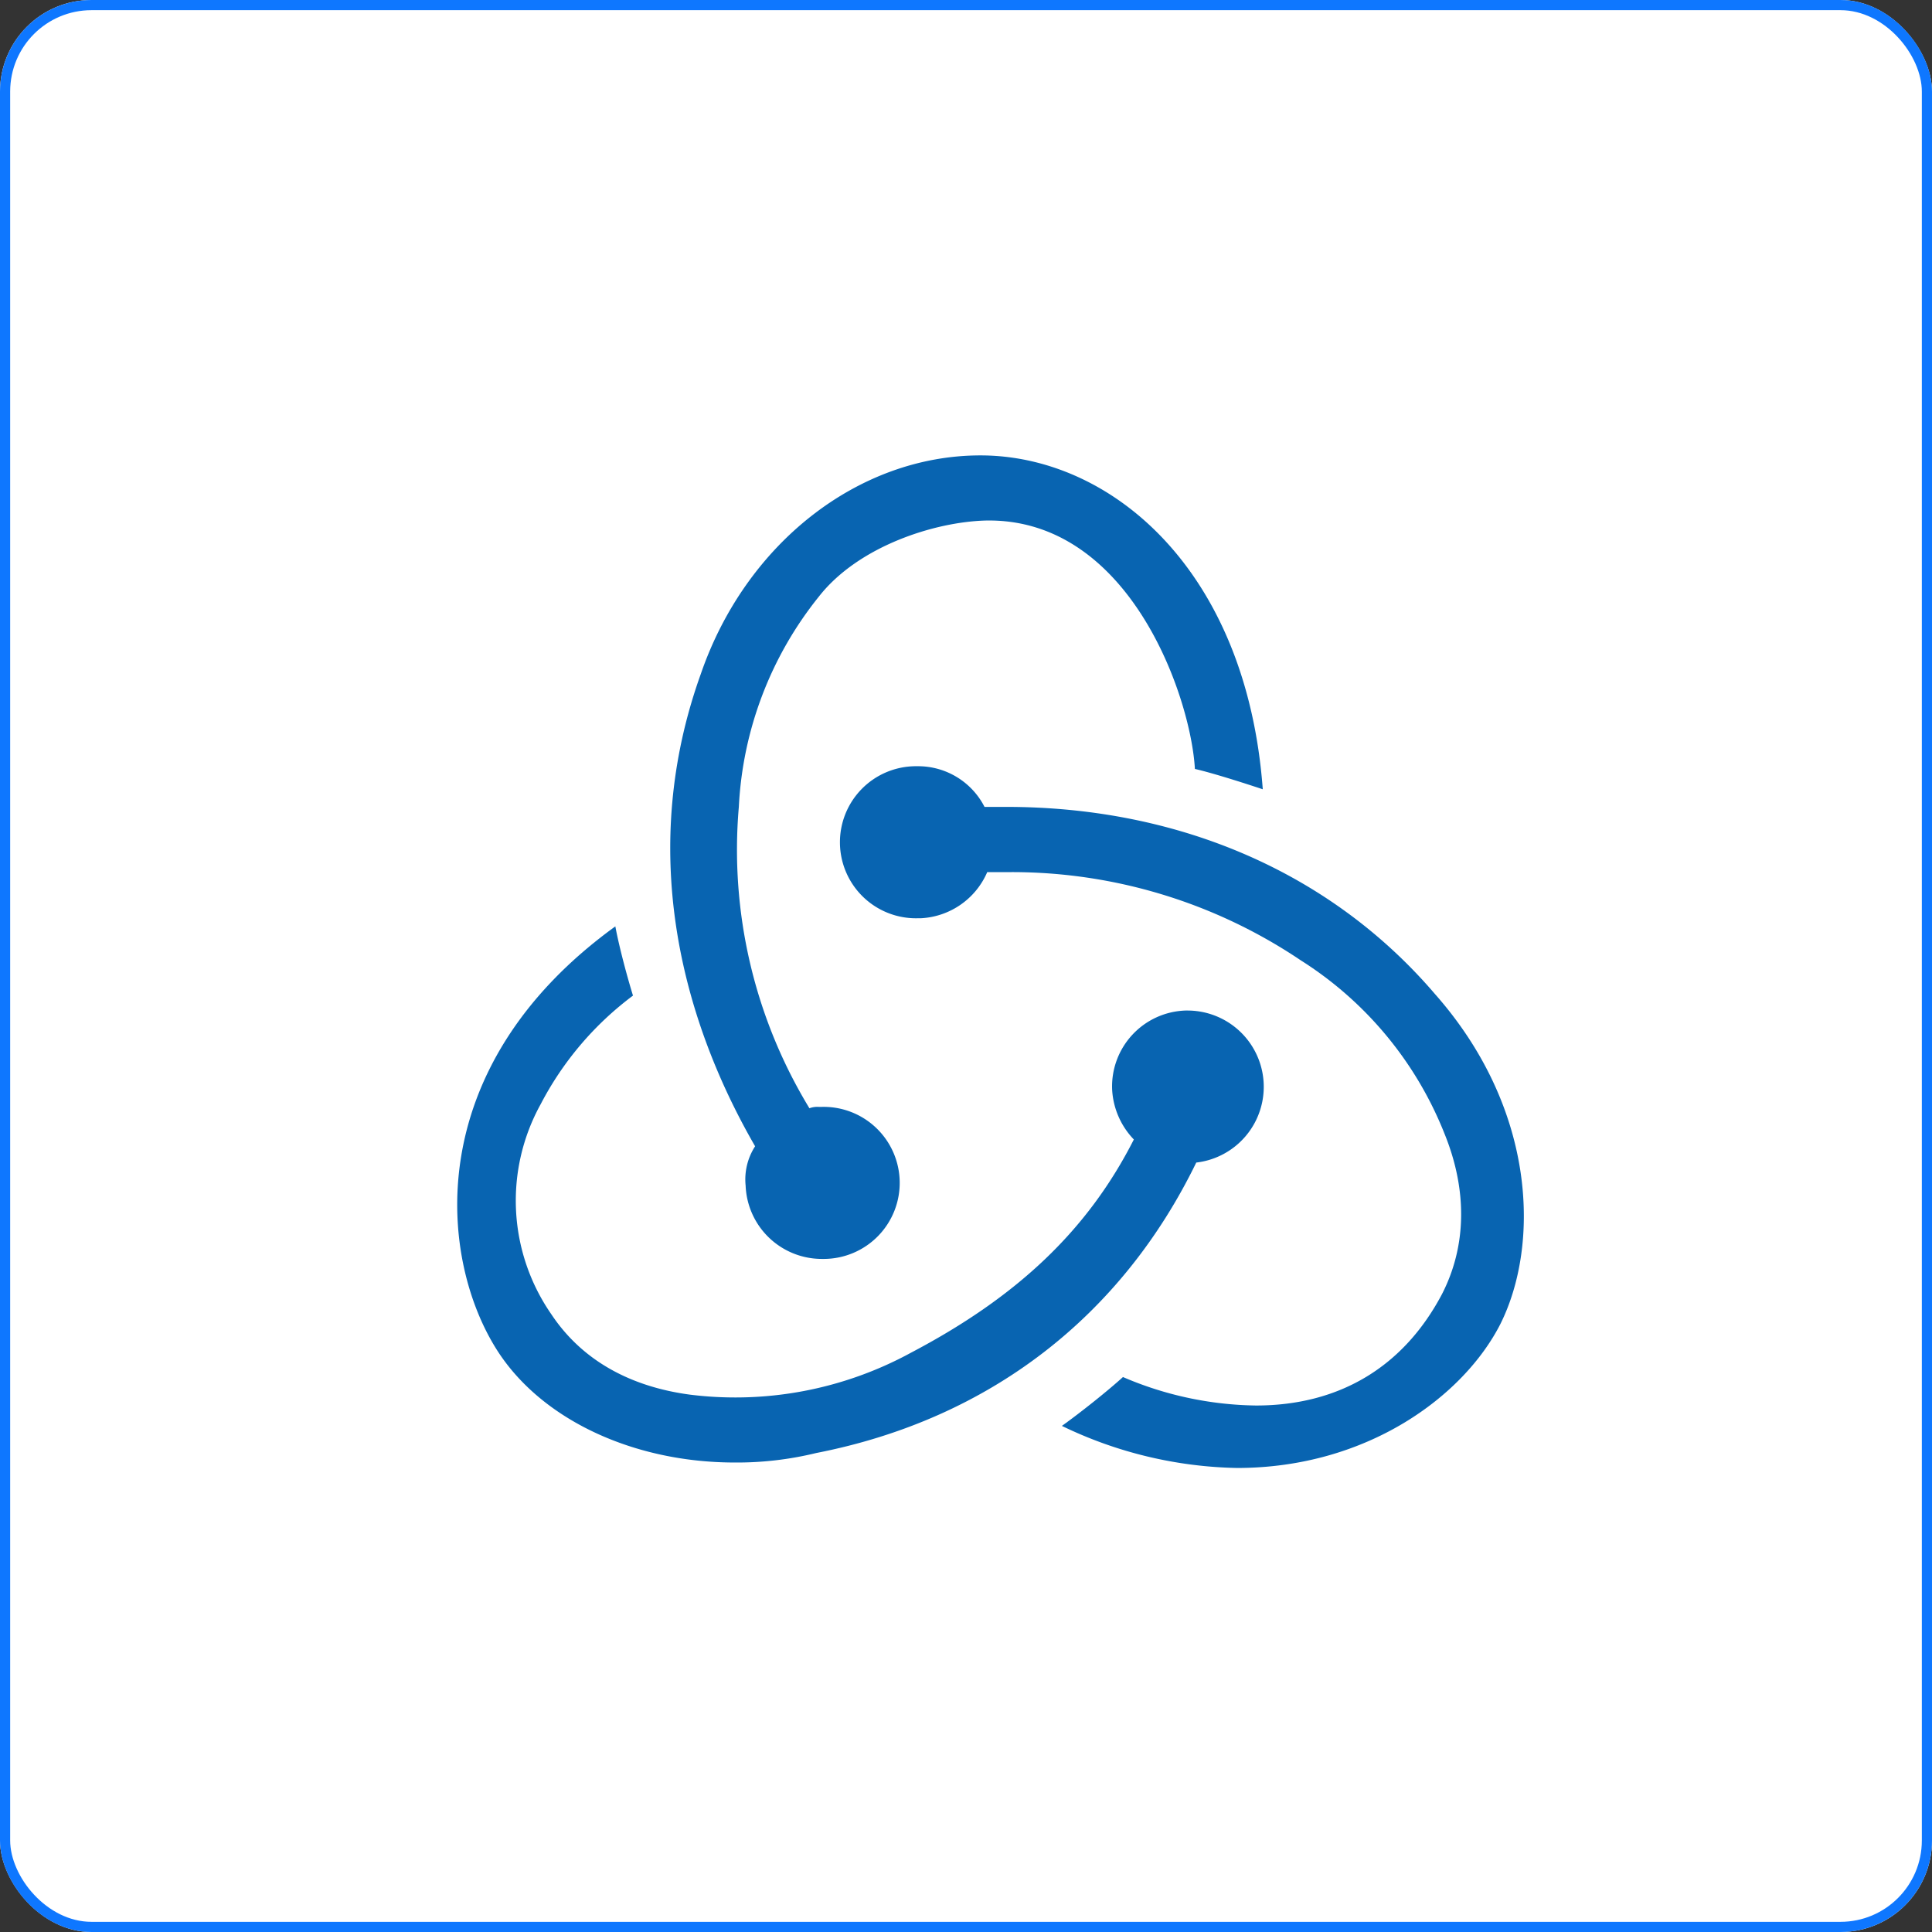 <svg xmlns="http://www.w3.org/2000/svg" width="190" height="190" viewBox="0 0 190 190">
  <rect x="0" y="0" width="190" height="190" fill="#333333" stroke="none"/>
  <g id="Group_22" data-name="Group 22" transform="translate(-866 -6022)">
    <g id="Rectangle_1253" data-name="Rectangle 1253" transform="translate(866 6022)" fill="#fff" stroke="#0e77ff" stroke-width="1">
      <rect width="190" height="190" rx="9" stroke="none"/>
      <rect x="0.5" y="0.5" width="189" height="189" rx="8.5" fill="none"/>
    </g>
    <g id="redux-logo" transform="translate(910.964 6066.786)">
      <path id="Path_52" data-name="Path 52" d="M83.831,71.226a7.5,7.5,0,0,0-.8-14.95h-.267a7.468,7.468,0,0,0-7.208,7.742,7.665,7.665,0,0,0,2.136,4.939C73.152,77.9,66.211,84.441,55.8,89.913a36.1,36.1,0,0,1-21.758,4.138c-6.007-.8-10.679-3.471-13.615-7.875a19.607,19.607,0,0,1-1.068-20.69,31.42,31.42,0,0,1,9.077-10.679C27.9,53.072,27.1,50.136,26.7,48,7.346,62.016,9.348,80.97,15.221,89.913c4.4,6.674,13.348,10.812,23.226,10.812a32.816,32.816,0,0,0,8.009-.934C63.542,96.454,76.489,86.309,83.831,71.226Z" transform="translate(-11.15 -1.682)" fill="#0864b1"/>
      <path id="Path_53" data-name="Path 53" d="M97.833,58.625C87.688,46.745,72.738,40.2,55.652,40.2H53.517a7.335,7.335,0,0,0-6.541-4h-.267a7.477,7.477,0,1,0,.267,14.951h.267a7.519,7.519,0,0,0,6.541-4.538h2.4a50.876,50.876,0,0,1,28.432,8.676A35.757,35.757,0,0,1,98.767,72.374c2.269,5.606,2.136,11.079-.267,15.751C94.763,95.2,88.489,99.07,80.213,99.07a34.14,34.14,0,0,1-13.081-2.8c-1.468,1.335-4.138,3.471-6.007,4.805a41.2,41.2,0,0,0,17.219,4.138c12.814,0,22.292-7.075,25.9-14.149,3.871-7.742,3.6-21.09-6.407-32.436Z" transform="translate(-1.659 -5.633)" fill="#0864b1"/>
      <path id="Path_54" data-name="Path 54" d="M34.259,85.113a7.5,7.5,0,0,0,7.475,7.208H42a7.477,7.477,0,1,0-.267-14.951h-.267a2.272,2.272,0,0,0-.934.133,48.909,48.909,0,0,1-6.941-29.633,35.808,35.808,0,0,1,7.875-20.69c3.871-4.939,11.346-7.342,16.418-7.475C72.035,19.44,78.041,37.06,78.442,44.134c1.735.4,4.672,1.335,6.674,2C83.514,24.513,70.166,13.3,57.352,13.3c-12.013,0-23.092,8.676-27.5,21.491-6.14,17.086-2.136,33.5,5.339,46.452A6,6,0,0,0,34.259,85.113Z" transform="translate(-5.895 -13.3)" fill="#0864b1"/>
    </g>
  </g>
</svg>
